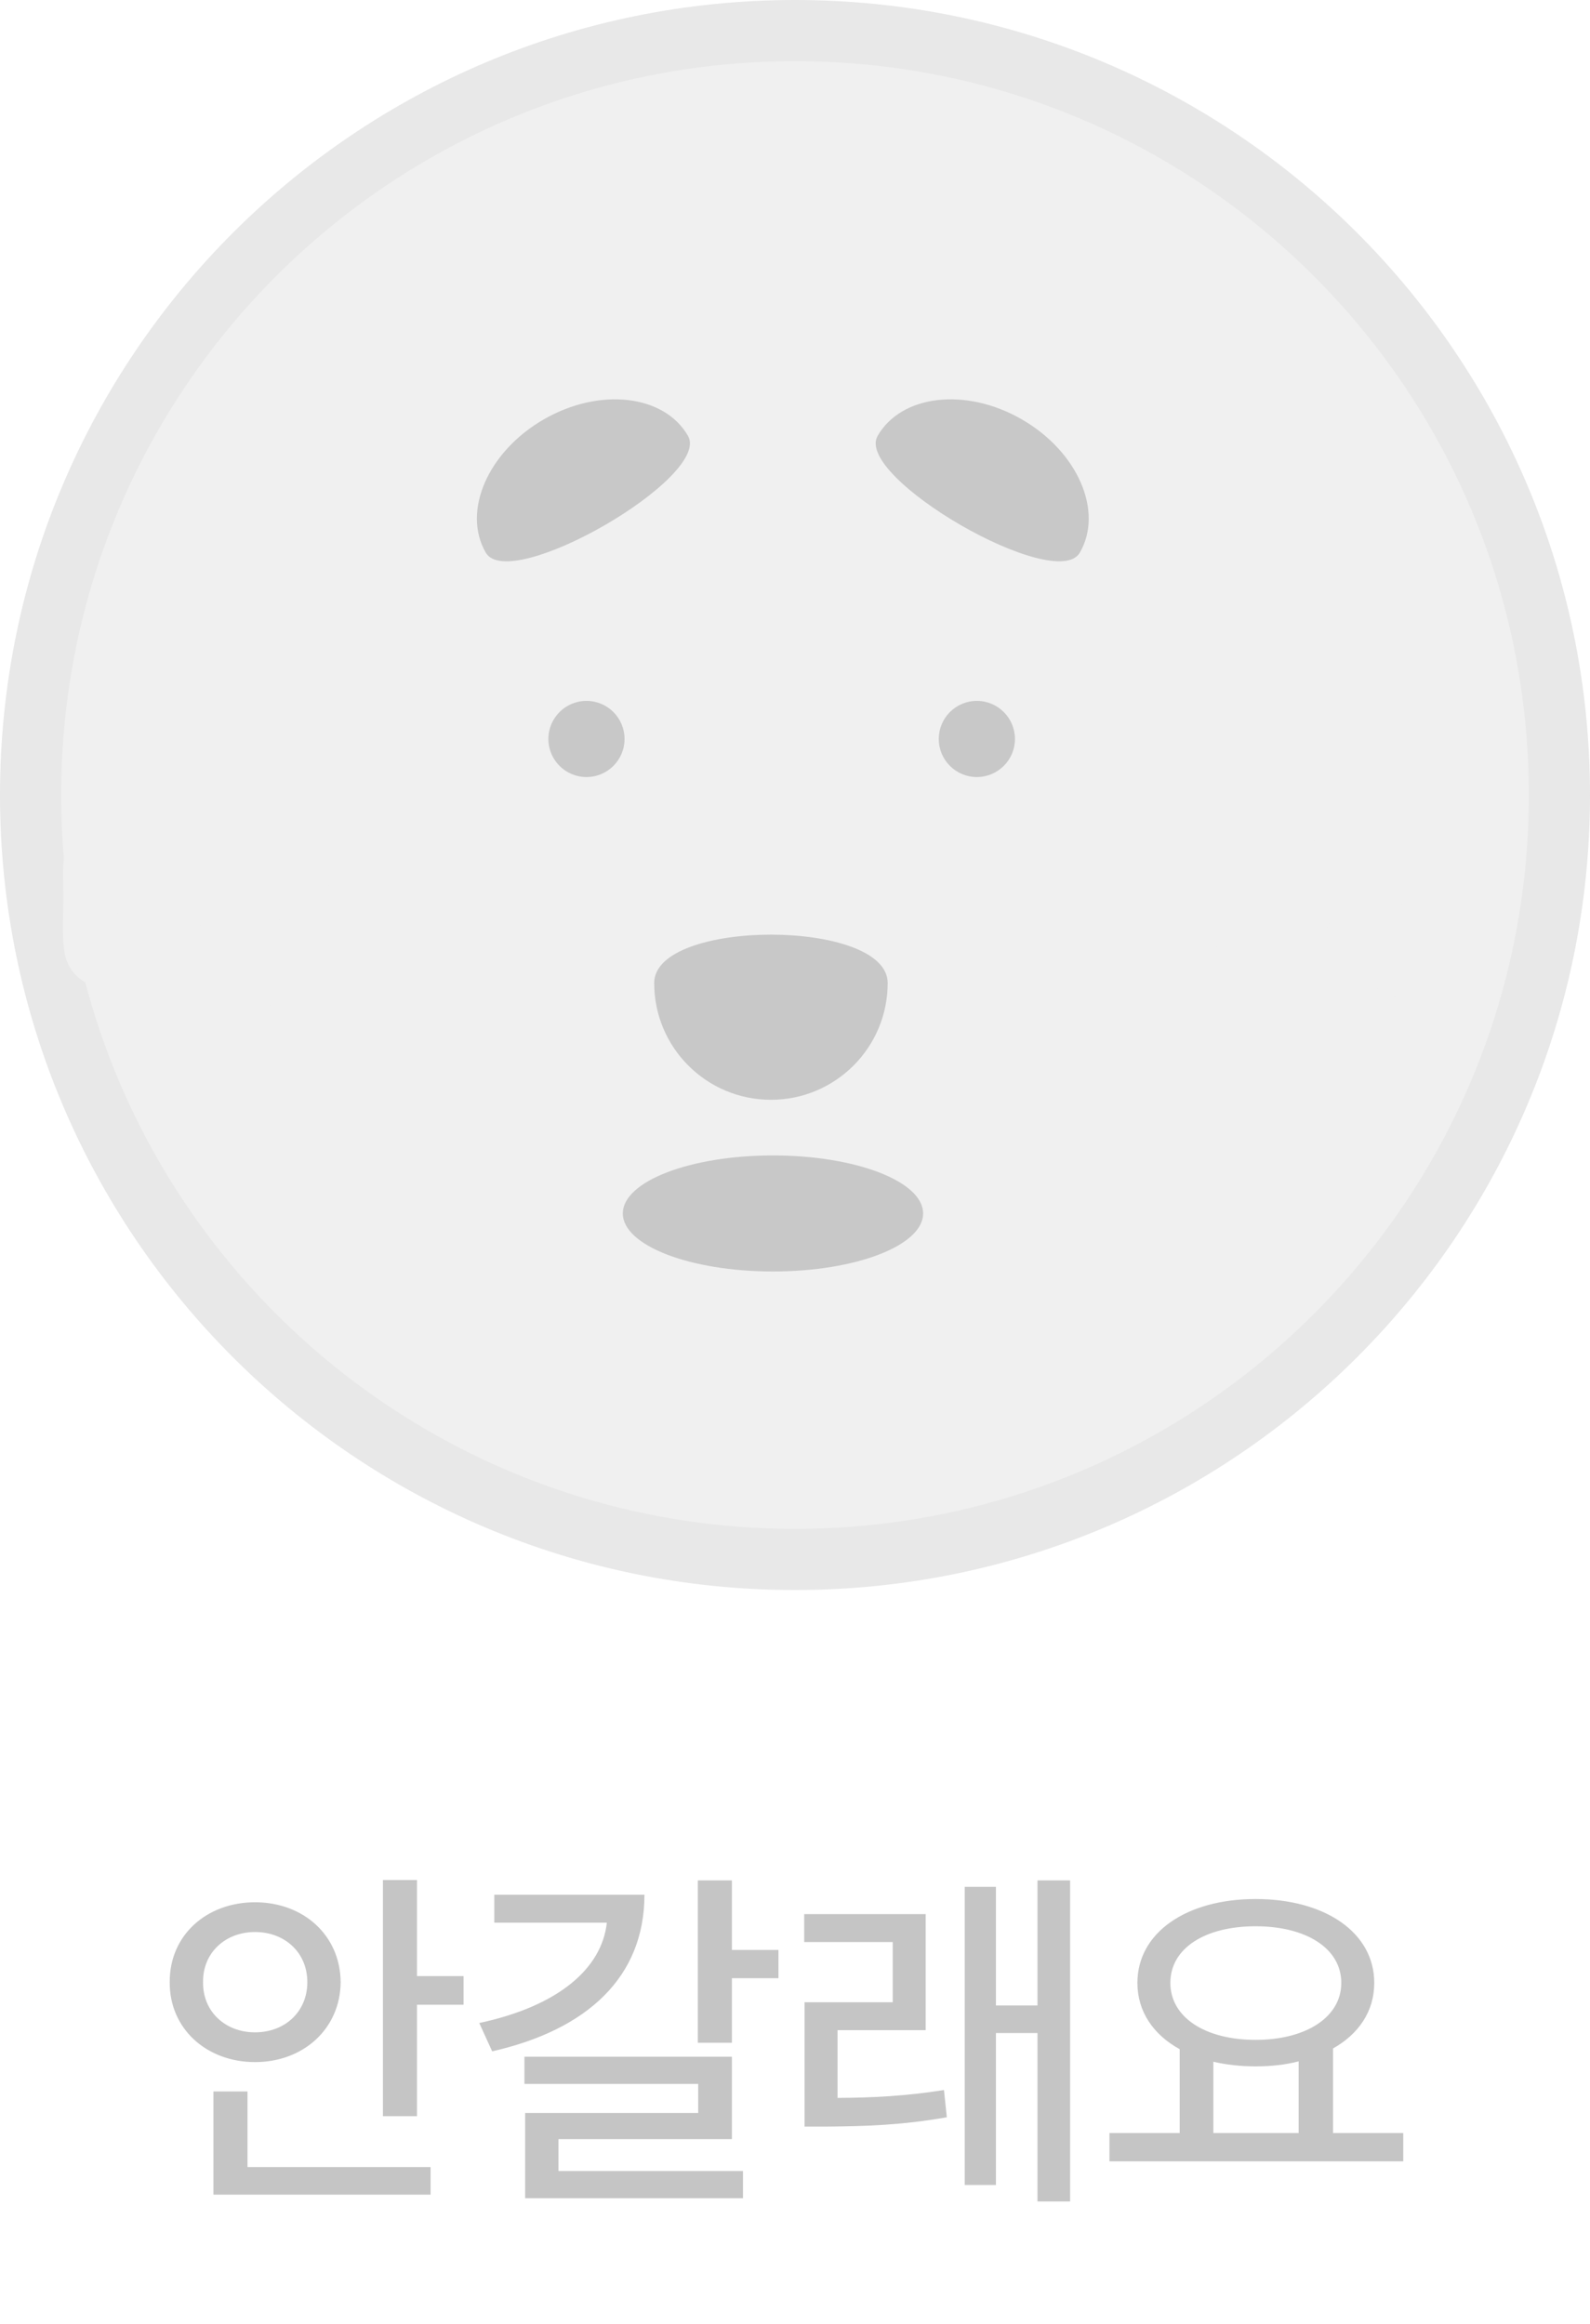 <svg width="52" height="76" viewBox="0 0 52 76" fill="none" xmlns="http://www.w3.org/2000/svg">
<g opacity="0.4">
<path d="M26 51C39.807 51 51 39.807 51 26C51 12.193 39.807 1 26 1C12.193 1 1 12.193 1 26C1 39.807 12.193 51 26 51Z" fill="#D9D9D9" stroke="#C5C5C5" stroke-width="2" stroke-miterlimit="10" stroke-linecap="round"/>
<path d="M28.703 14.254C27.923 15.604 34.536 19.422 35.316 18.072C36.096 16.721 35.248 14.771 33.421 13.717C31.595 12.662 29.482 12.903 28.703 14.254Z" fill="#757575"/>
<path d="M22.5 14.254C23.279 15.604 16.666 19.423 15.886 18.072C15.107 16.721 15.954 14.772 17.781 13.717C19.608 12.662 21.72 12.903 22.5 14.254Z" fill="#757575"/>
<path d="M29.031 32.148C29.031 30.039 21.395 30.039 21.395 32.148C21.395 34.258 23.103 35.967 25.213 35.967C27.322 35.967 29.031 34.258 29.031 32.148Z" fill="#757575"/>
<path d="M19.18 25.412C19.868 25.412 20.425 24.855 20.425 24.167C20.425 23.479 19.868 22.922 19.18 22.922C18.492 22.922 17.935 23.479 17.935 24.167C17.935 24.855 18.492 25.412 19.18 25.412Z" fill="#757575"/>
<path d="M31.947 25.412C32.635 25.412 33.193 24.855 33.193 24.167C33.193 23.479 32.635 22.922 31.947 22.922C31.26 22.922 30.702 23.479 30.702 24.167C30.702 24.855 31.26 25.412 31.947 25.412Z" fill="#757575"/>
<path d="M25.279 41.582C27.991 41.582 30.19 40.732 30.19 39.684C30.19 38.637 27.991 37.787 25.279 37.787C22.568 37.787 20.369 38.637 20.369 39.684C20.369 40.732 22.568 41.582 25.279 41.582Z" fill="#757575"/>
<path d="M38.912 28.553C39.026 28.989 39.101 29.417 39.293 29.828C39.366 29.985 39.46 30.13 39.548 30.28C39.596 30.36 39.643 30.441 39.682 30.525C39.627 30.405 39.68 30.539 39.694 30.592C39.831 31.118 39.892 31.66 40.238 32.106C40.774 32.8 41.699 32.809 42.314 32.21C42.727 31.808 42.982 31.256 43.225 30.743C43.392 30.39 43.545 30.036 43.677 29.667C43.677 29.663 43.73 29.533 43.697 29.612C43.657 29.7 43.738 29.531 43.748 29.51C43.805 29.384 43.858 29.254 43.907 29.123C43.919 29.091 43.931 29.06 43.942 29.026C43.95 29.007 44.005 28.863 43.96 28.971C43.915 29.079 43.972 28.954 43.986 28.926C44.019 28.86 44.107 28.797 43.97 28.94L43.345 29.199C43.359 29.199 43.131 29.158 43.219 29.184C43.308 29.209 43.102 29.127 43.113 29.133C43.243 29.197 43.137 29.174 43.094 29.097C43.113 29.134 43.176 29.172 43.208 29.203C43.225 29.223 43.243 29.247 43.263 29.264C43.339 29.333 43.172 29.127 43.229 29.219C43.359 29.433 43.489 29.637 43.599 29.863C43.687 30.046 43.766 30.234 43.856 30.417C44.021 30.745 44.245 31.036 44.425 31.354C44.443 31.385 44.459 31.425 44.48 31.454C44.528 31.517 44.439 31.372 44.443 31.362C44.433 31.385 44.498 31.501 44.508 31.529C44.59 31.733 44.667 31.918 44.801 32.093C45.133 32.521 45.722 32.731 46.238 32.513C46.67 32.33 46.877 31.977 47.028 31.548C47.042 31.511 47.101 31.34 47.055 31.456C47.087 31.376 47.128 31.297 47.165 31.218C47.262 31.002 47.362 30.784 47.419 30.555C47.468 30.352 47.489 30.142 47.55 29.942C47.562 29.904 47.576 29.869 47.586 29.832C47.562 29.904 47.539 29.93 47.586 29.846C47.627 29.769 47.666 29.692 47.709 29.618C47.931 29.213 48.12 28.791 48.108 28.319C48.096 27.848 47.711 27.414 47.224 27.436C46.737 27.457 46.327 27.825 46.34 28.319C46.346 28.539 46.413 28.162 46.346 28.369C46.335 28.402 46.252 28.62 46.339 28.429C46.278 28.565 46.201 28.693 46.13 28.822C45.95 29.158 45.834 29.492 45.761 29.863C45.728 30.038 45.69 30.211 45.622 30.376C45.686 30.217 45.571 30.478 45.569 30.482C45.514 30.604 45.459 30.727 45.41 30.853C45.38 30.926 45.351 31 45.329 31.077C45.276 31.264 45.437 30.944 45.327 31.087C45.455 30.922 45.52 30.918 45.734 30.887C45.851 30.826 45.959 30.83 46.058 30.898C46.13 30.938 46.189 30.993 46.232 31.061C46.254 31.049 46.054 30.81 46.217 31.055C46.187 31.01 46.172 30.94 46.152 30.889C46.081 30.71 46.008 30.545 45.91 30.382C45.736 30.089 45.529 29.812 45.378 29.506C45.184 29.115 45.028 28.706 44.777 28.349C44.351 27.744 43.441 27.005 42.727 27.689C42.461 27.942 42.324 28.31 42.21 28.649C42.157 28.808 42.224 28.636 42.23 28.614C42.214 28.683 42.161 28.757 42.131 28.822C42.029 29.048 41.947 29.282 41.866 29.516C41.778 29.767 41.943 29.38 41.819 29.618C41.803 29.649 41.788 29.679 41.772 29.71C41.731 29.793 41.693 29.877 41.654 29.959C41.554 30.172 41.45 30.382 41.334 30.584C41.273 30.688 41.208 30.786 41.141 30.887C41.033 31.052 41.277 30.749 41.141 30.881C41.12 30.902 41.092 30.93 41.071 30.955C40.963 31.087 41.245 30.859 41.106 30.934C40.967 31.008 41.322 30.875 41.171 30.91L41.324 30.889C41.23 30.887 41.265 30.892 41.434 30.906C41.581 30.977 41.615 30.991 41.536 30.947C41.658 31.049 41.685 31.069 41.621 31.008C41.511 30.902 41.703 31.195 41.652 31.046C41.636 31.018 41.621 30.991 41.607 30.961C41.568 30.879 41.578 30.902 41.636 31.034C41.636 30.947 41.566 30.818 41.542 30.733C41.487 30.523 41.458 30.309 41.401 30.099C41.299 29.72 41.083 29.413 40.9 29.074C40.89 29.056 40.798 28.822 40.855 28.985C40.817 28.877 40.788 28.769 40.76 28.657C40.713 28.465 40.676 28.268 40.625 28.076C40.507 27.628 39.989 27.314 39.537 27.459C39.085 27.605 38.794 28.066 38.92 28.547L38.912 28.553Z" fill="#D9D9D9"/>
<path d="M2.325 27.39C1.985 27.976 2.068 28.6 2.072 29.244C2.076 29.889 2.011 30.531 2.111 31.154C2.235 31.914 2.942 32.413 3.7 32.257C4.036 32.189 4.311 31.992 4.57 31.776C4.59 31.761 4.841 31.574 4.835 31.546L4.751 31.609C4.8 31.574 4.851 31.537 4.9 31.501C4.975 31.448 5.049 31.395 5.126 31.342C5.633 30.985 6.124 30.615 6.603 30.223C6.625 30.205 6.825 30.06 6.66 30.175C6.709 30.14 6.758 30.105 6.811 30.071C6.864 30.038 6.913 30.012 6.962 29.981C7.135 29.869 6.845 30.011 6.958 29.981C7.045 29.959 6.75 29.967 6.733 29.961C6.699 29.952 6.446 29.761 6.546 29.871C6.526 29.849 6.44 29.698 6.505 29.826C6.54 29.895 6.579 29.961 6.617 30.03C6.862 30.505 7.125 31 7.422 31.444C7.719 31.888 7.992 32.462 8.483 32.748C9.361 33.257 10.066 32.275 10.431 31.605C10.574 31.342 10.698 31.069 10.783 30.782C10.818 30.661 10.849 30.537 10.889 30.415C10.904 30.364 10.916 30.301 10.944 30.254C10.777 30.531 11.132 30.06 10.902 30.327C11.205 29.977 11.272 29.415 10.902 29.078C10.57 28.773 9.975 28.704 9.653 29.078C9.437 29.329 9.3 29.596 9.196 29.912C9.16 30.022 9.131 30.134 9.099 30.246C9.082 30.311 9.062 30.376 9.042 30.441L9.021 30.502C8.991 30.578 8.991 30.58 9.021 30.509C9.046 30.451 9.048 30.443 9.029 30.482C9.017 30.505 9.005 30.529 8.991 30.553C8.968 30.598 8.944 30.641 8.921 30.686C8.868 30.784 8.813 30.883 8.754 30.979C8.722 31.028 8.689 31.077 8.657 31.126C8.569 31.262 8.722 31.075 8.65 31.138C8.61 31.171 8.575 31.216 8.54 31.254C8.426 31.381 8.681 31.167 8.534 31.25H9.425C9.276 31.175 9.469 31.295 9.461 31.297C9.449 31.297 9.372 31.211 9.374 31.212C9.357 31.195 9.306 31.112 9.363 31.201C9.429 31.303 9.353 31.179 9.337 31.154C9.245 31.01 9.162 30.859 9.064 30.718C8.815 30.36 8.626 29.975 8.408 29.598C8.223 29.28 8.062 28.918 7.815 28.645C7.455 28.249 6.901 28.119 6.403 28.311C5.949 28.486 5.584 28.783 5.214 29.093C5.151 29.146 5.089 29.197 5.028 29.25C4.904 29.355 5.04 29.244 5.059 29.229C5.012 29.268 4.959 29.303 4.91 29.339C4.711 29.484 4.511 29.625 4.311 29.767C4.11 29.908 3.916 30.046 3.725 30.193C3.643 30.256 3.564 30.323 3.486 30.392C3.451 30.423 3.413 30.454 3.378 30.486C3.256 30.594 3.441 30.458 3.356 30.505C3.331 30.519 3.289 30.543 3.266 30.562C3.35 30.486 3.38 30.533 3.293 30.549C3.46 30.517 3.612 30.545 3.737 30.669C3.788 30.718 3.808 30.773 3.841 30.831C3.906 30.945 3.855 30.865 3.841 30.82C3.792 30.635 3.845 31.008 3.837 30.767C3.824 30.28 3.841 29.787 3.839 29.299C3.839 29.074 3.82 28.848 3.816 28.62C3.816 28.52 3.816 28.42 3.826 28.317C3.812 28.498 3.818 28.382 3.832 28.337C3.883 28.16 3.753 28.461 3.853 28.29C4.085 27.889 3.959 27.304 3.537 27.08C3.115 26.856 2.575 26.97 2.327 27.396L2.325 27.39Z" fill="#D9D9D9"/>
</g>
<path d="M13.637 61.484V64.625H15.16V65.562H13.637V69.207H12.523V61.484H13.637ZM14.082 70.871V71.773H6.98V68.398H8.094V70.871H14.082ZM8.34 62.211C9.922 62.211 11.129 63.289 11.141 64.824C11.129 66.348 9.922 67.438 8.34 67.438C6.758 67.438 5.539 66.348 5.551 64.824C5.539 63.289 6.758 62.211 8.34 62.211ZM8.34 63.184C7.379 63.184 6.629 63.852 6.641 64.824C6.629 65.797 7.379 66.465 8.34 66.465C9.312 66.465 10.051 65.797 10.051 64.824C10.051 63.852 9.312 63.184 8.34 63.184ZM23.936 61.496V63.77H25.459V64.695H23.936V66.805H22.823V61.496H23.936ZM21.076 61.965C21.076 64.66 19.201 66.383 16.096 67.086L15.674 66.16C18.252 65.609 19.682 64.385 19.846 62.879H16.166V61.965H21.076ZM23.936 67.262V69.957H18.264V71H24.299V71.891H17.174V69.102H22.834V68.152H17.151V67.262H23.936ZM30.274 62.598V66.394H27.391V68.609C28.534 68.603 29.612 68.551 30.872 68.352L30.965 69.242C29.5 69.5 28.34 69.535 27.028 69.547H26.313V65.481H29.196V63.512H26.301V62.598H30.274ZM34.997 61.496V71.996H33.93V66.488H32.571V71.457H31.551V61.707H32.571V65.586H33.93V61.496H34.997ZM45.893 69.758V70.684H36.284V69.758H38.581V67.016C37.719 66.541 37.198 65.785 37.198 64.848C37.198 63.195 38.815 62.105 41.065 62.105C43.327 62.105 44.944 63.195 44.944 64.848C44.944 65.773 44.44 66.518 43.596 66.992V69.758H45.893ZM41.065 62.996C39.413 62.996 38.276 63.711 38.276 64.848C38.276 65.973 39.413 66.711 41.065 66.711C42.706 66.711 43.866 65.973 43.866 64.848C43.866 63.711 42.706 62.996 41.065 62.996ZM39.682 69.758H42.471V67.414C42.044 67.525 41.569 67.578 41.065 67.578C40.573 67.578 40.104 67.525 39.682 67.426V69.758Z" fill="#C5C5C5"/>
</svg>
